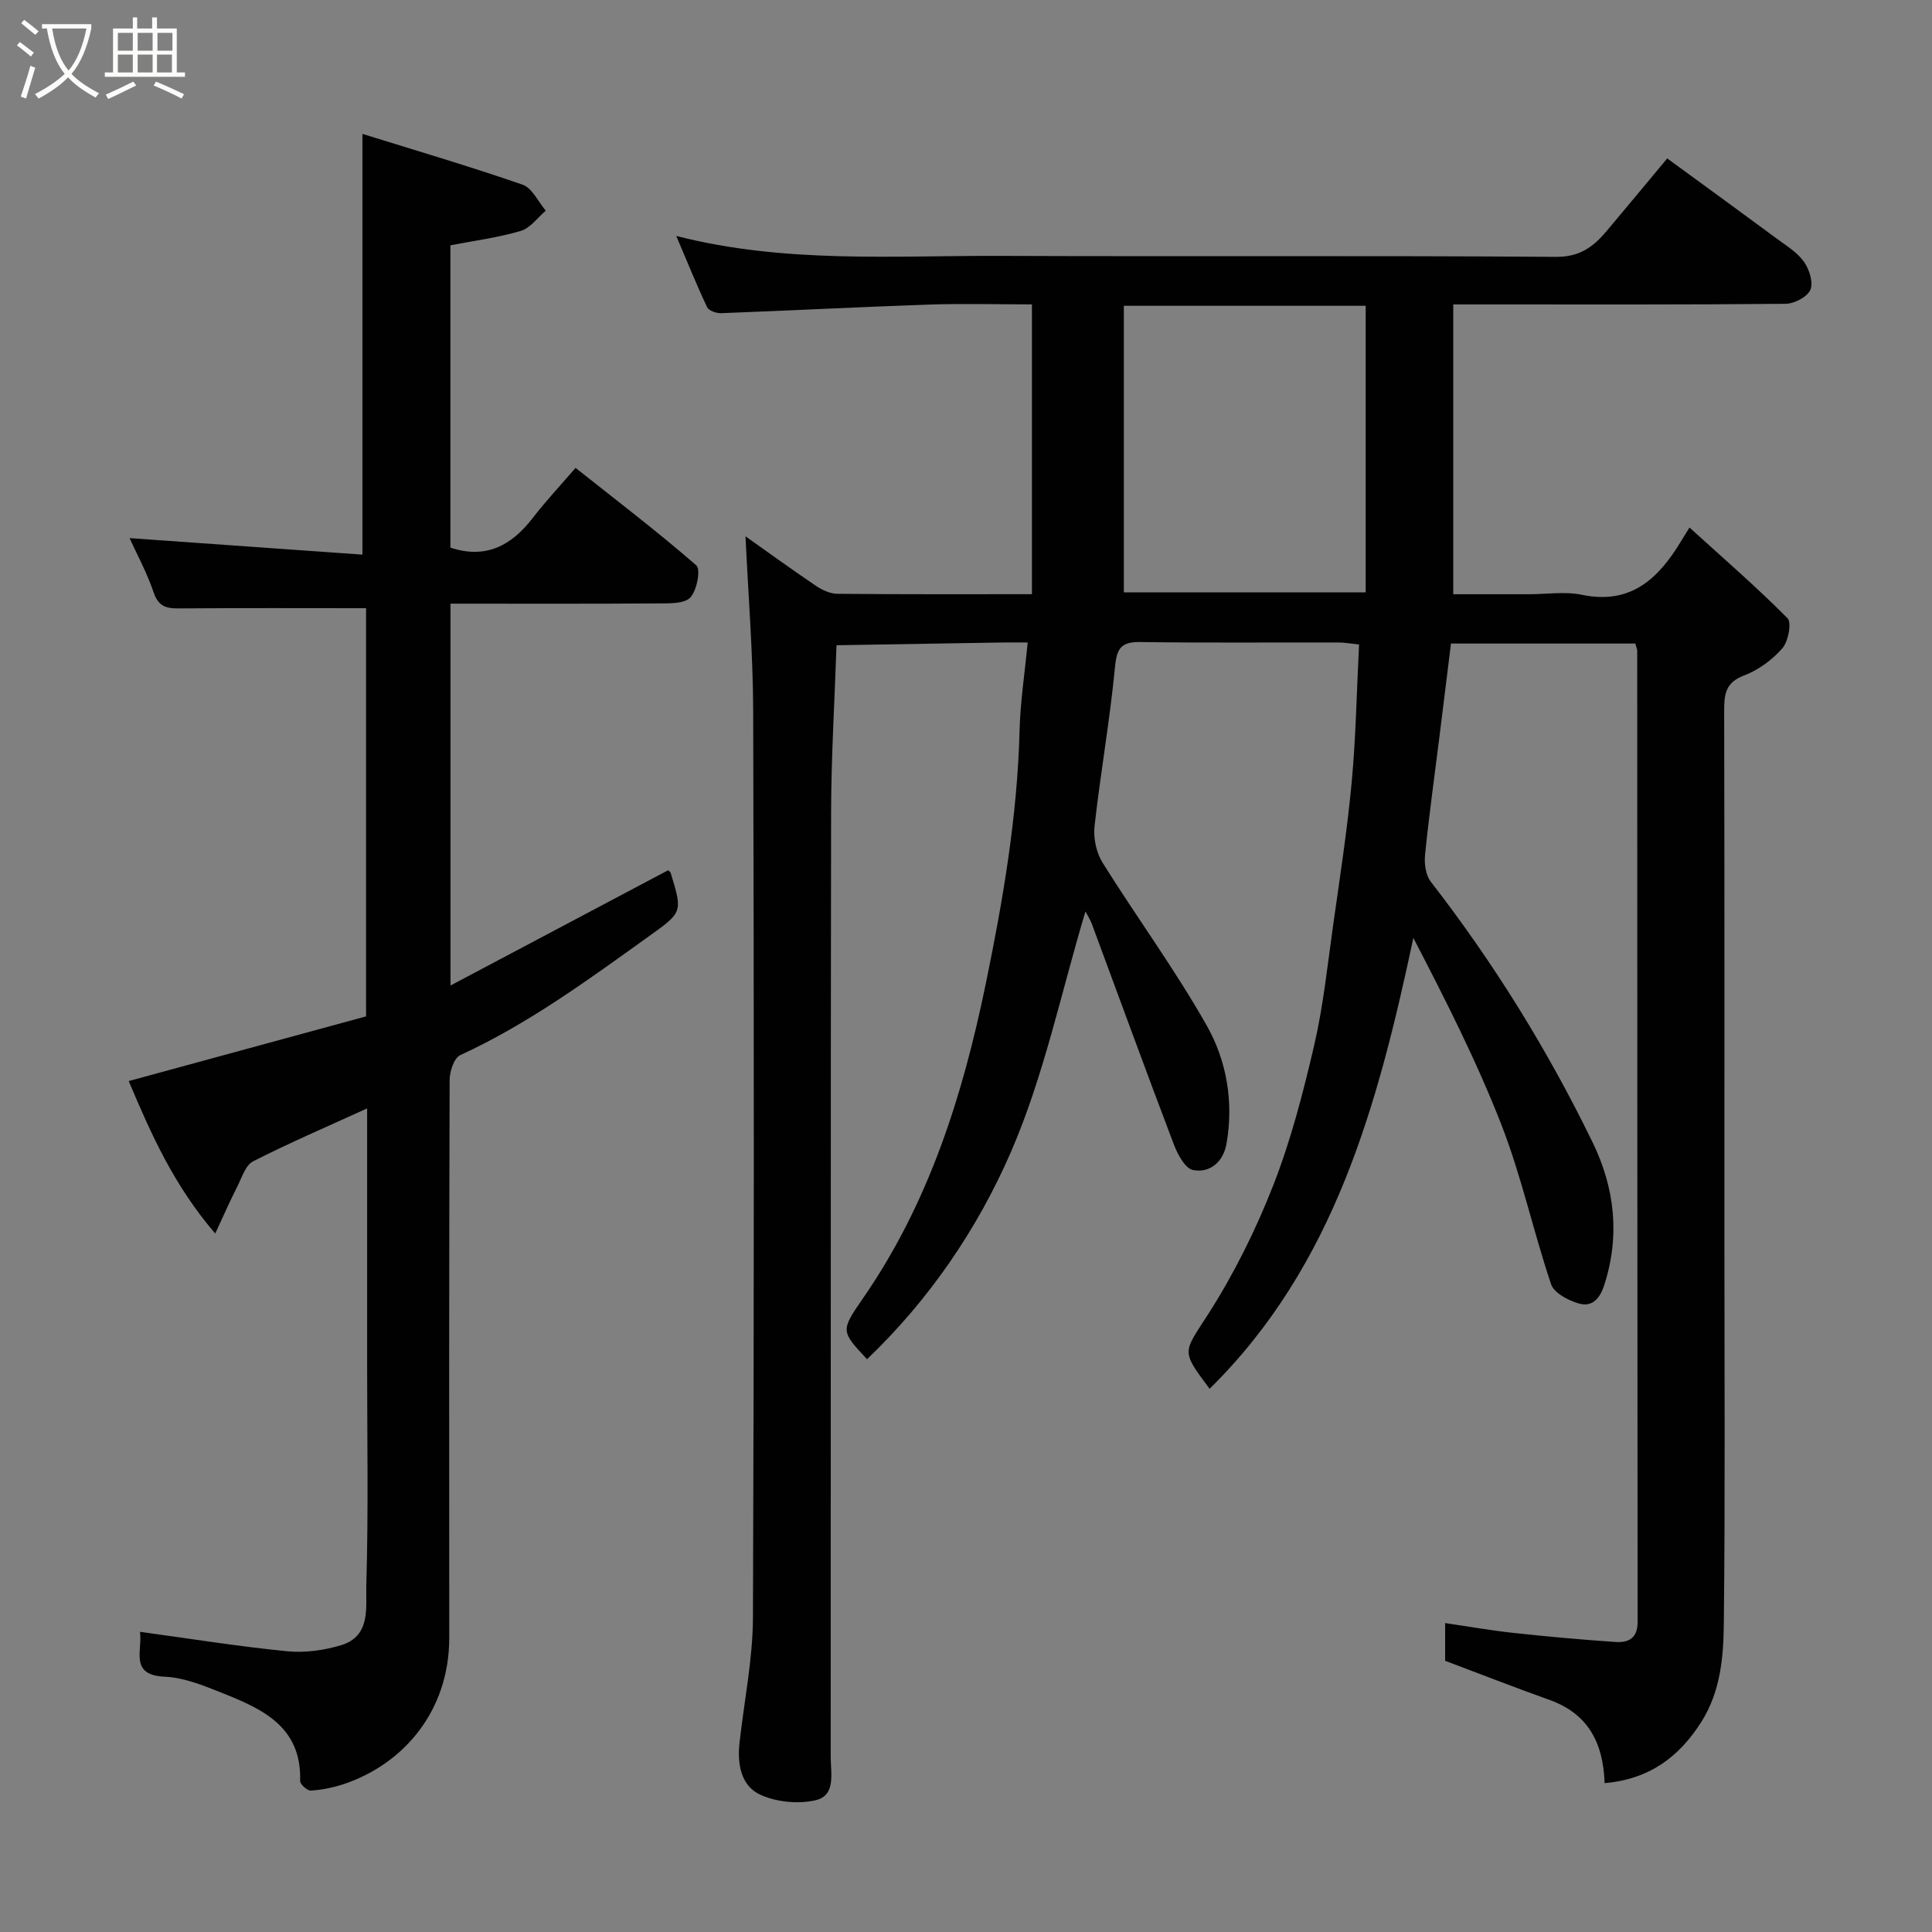 <svg enable-background="new 0 0 400 400" viewBox="0 0 400 400" xmlns="http://www.w3.org/2000/svg"><rect x="0" y="0" width="400" height="400" fill="#808080" stroke="none"/><path d="m6.4 11.7c-1-.8-1.9-1.6-2.9-2.3l.6-.7c.9.7 1.9 1.4 2.9 2.2zm-2.1 8.3c.7-2.1 1.4-4.2 2-6.4.2.1.6.3 1 .4-.7 2.3-1.3 4.4-1.9 6.4zm3-12.8c-1.1-.9-2.1-1.7-2.9-2.4l.6-.7c1 .8 2 1.5 3 2.4zm1.4-1.3v-.9h10.2v.9c-.9 4.2-2.3 7.3-4.1 9.4 1.3 1.4 3.2 2.7 5.7 4-.2.2-.4.5-.7.9-2.5-1.4-4.4-2.7-5.7-4.2-1.4 1.5-3.5 3-6.1 4.4 0 0 0 0-.1-.1-.3-.4-.5-.7-.7-.8 2.7-1.4 4.7-2.8 6.2-4.2-1.8-2.2-3-5.3-3.7-9.4zm9.2 0h-7.1c.6 3.8 1.7 6.7 3.4 8.7 1.7-2 2.9-4.8 3.7-8.7z" fill="#fbfcfa"/><path d="m31.6 3.6h.9v2.3h4.1v9.1h1.7v.9h-16.6v-.9h1.7v-9.1h4.1v-2.3h.9v2.3h3.1v-2.3zm-4 13.3.6.8c-1.9.9-3.8 1.9-5.8 2.8-.2-.3-.3-.6-.5-.9 2-.9 3.9-1.8 5.7-2.7zm-3.2-10.1v3.7h3.1v-3.7zm0 4.5v3.7h3.1v-3.7zm4.1-4.5v3.7h3.1v-3.7zm0 4.5v3.7h3.1v-3.7zm9.1 9.1c-2.1-1.1-4.1-2-5.8-2.7l.5-.8c2.2.9 4.1 1.8 5.8 2.6zm-1.9-13.6h-3.1v3.7h3.1zm-3.2 4.5v3.7h3.1v-3.7z" fill="#fbfcfa"/><g fill="#010101"><path d="m332.22 369.18c-.3-8.7-3.66-14.46-11.46-17.25-7.15-2.55-14.22-5.32-21.56-8.08 0-2.12 0-4.74 0-7.81 4.86.71 9.46 1.53 14.09 2.03 7.02.76 14.05 1.4 21.1 1.88 2.67.18 4.66-.65 4.66-4.14-.07-66.99-.06-133.99-.08-200.98 0-.46-.22-.92-.39-1.59-12.66 0-25.26 0-38.17 0-.8 6.46-1.59 12.92-2.4 19.37-1.01 8.12-2.15 16.23-2.97 24.38-.18 1.82.13 4.2 1.19 5.56 13.07 16.85 24.23 34.88 33.53 54.02 4.55 9.38 5.69 19.29 2.37 29.52-.94 2.9-2.58 4.58-5.31 3.77-2.15-.64-5.07-2.16-5.68-3.96-3.68-10.92-6.11-22.3-10.28-33.01-5.13-13.16-11.55-25.82-18.24-38.7-7.34 34.41-16.24 67.79-42.19 93.35-.06-.08-.23-.33-.41-.57-5.6-7.47-4.91-7.02.18-14.98 5.32-8.32 9.79-17.34 13.4-26.55 3.66-9.34 6.2-19.19 8.48-28.99 1.88-8.09 2.74-16.42 3.9-24.67 1.39-9.88 2.93-19.76 3.86-29.69.88-9.38 1.04-18.83 1.54-28.65-1.75-.18-3-.42-4.25-.42-13.67-.03-27.33.1-40.99-.09-3.89-.06-4.9 1.13-5.28 5.07-1.06 11.06-3.02 22.03-4.25 33.08-.27 2.44.37 5.44 1.66 7.52 7.08 11.34 15.04 22.16 21.6 33.78 4.12 7.3 5.58 15.85 4.06 24.43-.65 3.67-3.34 6.12-6.94 5.43-1.61-.31-3.17-3.23-3.95-5.27-5.77-15.18-11.33-30.44-16.98-45.67-.34-.9-.88-1.73-1.33-2.59-5.03 16.73-8.57 34.01-15.45 49.84-6.93 15.95-16.95 30.62-29.77 42.86-5.41-5.79-5.5-5.88-.88-12.55 13.64-19.69 20.66-41.91 25.44-65.07 3.58-17.36 6.57-34.76 7.02-52.54.15-5.88 1.06-11.74 1.68-18.23-1.72 0-3.48-.02-5.24 0-11.45.18-22.89.38-34.34.57-.39 11.58-1.1 23.15-1.12 34.73-.11 65.16-.04 130.32-.08 195.48 0 3.34 1.12 7.93-3.13 8.92-3.59.83-8.11.39-11.46-1.15-4.01-1.84-4.78-6.38-4.29-10.75.96-8.63 2.74-17.25 2.78-25.89.24-62.49.22-124.99.05-187.48-.03-12.29-1.05-24.57-1.59-36.41 4.19 2.97 9.29 6.67 14.51 10.2 1.3.88 2.96 1.68 4.47 1.7 13.32.13 26.64.08 40.32.08 0-19.95 0-39.66 0-60-7.09 0-14.2-.2-21.29.04-14.36.49-28.71 1.24-43.07 1.78-.98.04-2.54-.52-2.89-1.24-2.19-4.65-4.12-9.42-6.39-14.75 22.53 5.76 44.89 4.04 67.13 4.13 38.33.15 76.66-.08 114.99.2 4.9.04 7.72-2.05 10.44-5.27 4.13-4.9 8.21-9.84 12.61-15.11 7.83 5.72 15.3 11.15 22.73 16.64 1.98 1.46 4.22 2.83 5.59 4.77 1.1 1.56 1.97 4.3 1.31 5.81-.64 1.47-3.34 2.87-5.15 2.88-20.83.2-41.66.13-62.49.13-1.81 0-3.63 0-6.29 0v60h15.67c3.67 0 7.46-.61 10.97.12 10.14 2.1 15.84-3.36 20.5-11.06.33-.55.67-1.1 1.77-2.87 7.02 6.38 13.9 12.33 20.29 18.77.91.92.17 4.83-1.08 6.25-2.09 2.39-4.96 4.5-7.93 5.62-3.87 1.45-4.1 3.94-4.1 7.33.08 36.66.05 73.33.05 109.99 0 26.33.17 52.66-.12 78.99-.08 6.94-.67 14-4.64 20.31-4.64 7.31-10.77 11.88-20.04 12.7zm-99.54-246.54h50.07c0-19.96 0-39.56 0-59.33-16.63 0-33.01 0-50.07 0z"/><path d="m28.97 337.85c10.35 1.41 20.35 3.02 30.41 4.02 3.67.37 7.65-.17 11.21-1.24 6.31-1.89 5.11-8 5.25-12.46.45-15.15.17-30.32.17-45.49 0-15.83 0-31.66 0-47.49 0-1.62 0-3.24 0-5.71-8.34 3.81-16.1 7.14-23.61 10.96-1.57.8-2.33 3.37-3.27 5.22-1.44 2.82-2.71 5.73-4.57 9.73-8.61-10.04-13.3-20.64-17.91-31.57 16.67-4.54 32.9-8.97 49.14-13.39 0-28.38 0-56.65 0-84.51-12.76 0-25.3-.06-37.84.04-2.76.02-4.95.17-6.11-3.23-1.44-4.24-3.62-8.24-5.02-11.32 15.97 1.13 32.28 2.29 48.22 3.42 0-29.6 0-57.88 0-87.11 10.8 3.36 22.06 6.68 33.15 10.51 1.99.69 3.23 3.54 4.81 5.39-1.71 1.44-3.2 3.6-5.16 4.18-4.64 1.38-9.5 2-14.59 2.99v62.59c7.28 2.41 12.6-.36 17.04-6.13 2.71-3.52 5.77-6.77 8.87-10.38 8.61 6.83 17.04 13.25 25.01 20.19.94.81.12 5.16-1.23 6.63-1.21 1.32-4.28 1.23-6.53 1.24-14.29.1-28.58.05-43.14.05v79.06c15.45-8.18 30.23-16.01 45.07-23.87.13.15.45.34.53.6 2.5 8.19 2.43 8.09-4.68 13.19-12.48 8.95-24.85 18.03-38.91 24.5-1.28.59-2.18 3.37-2.19 5.14-.12 38.49-.11 76.99-.08 115.48.01 15.28-9.59 26.27-22 30.35-2.14.7-4.42 1.15-6.66 1.29-.73.04-2.23-1.31-2.21-1.99.34-11.29-7.89-14.94-16.29-18.28-3.75-1.49-7.73-3.12-11.66-3.3-7.55-.3-4.6-5.5-5.22-9.3z"/></g></svg>
